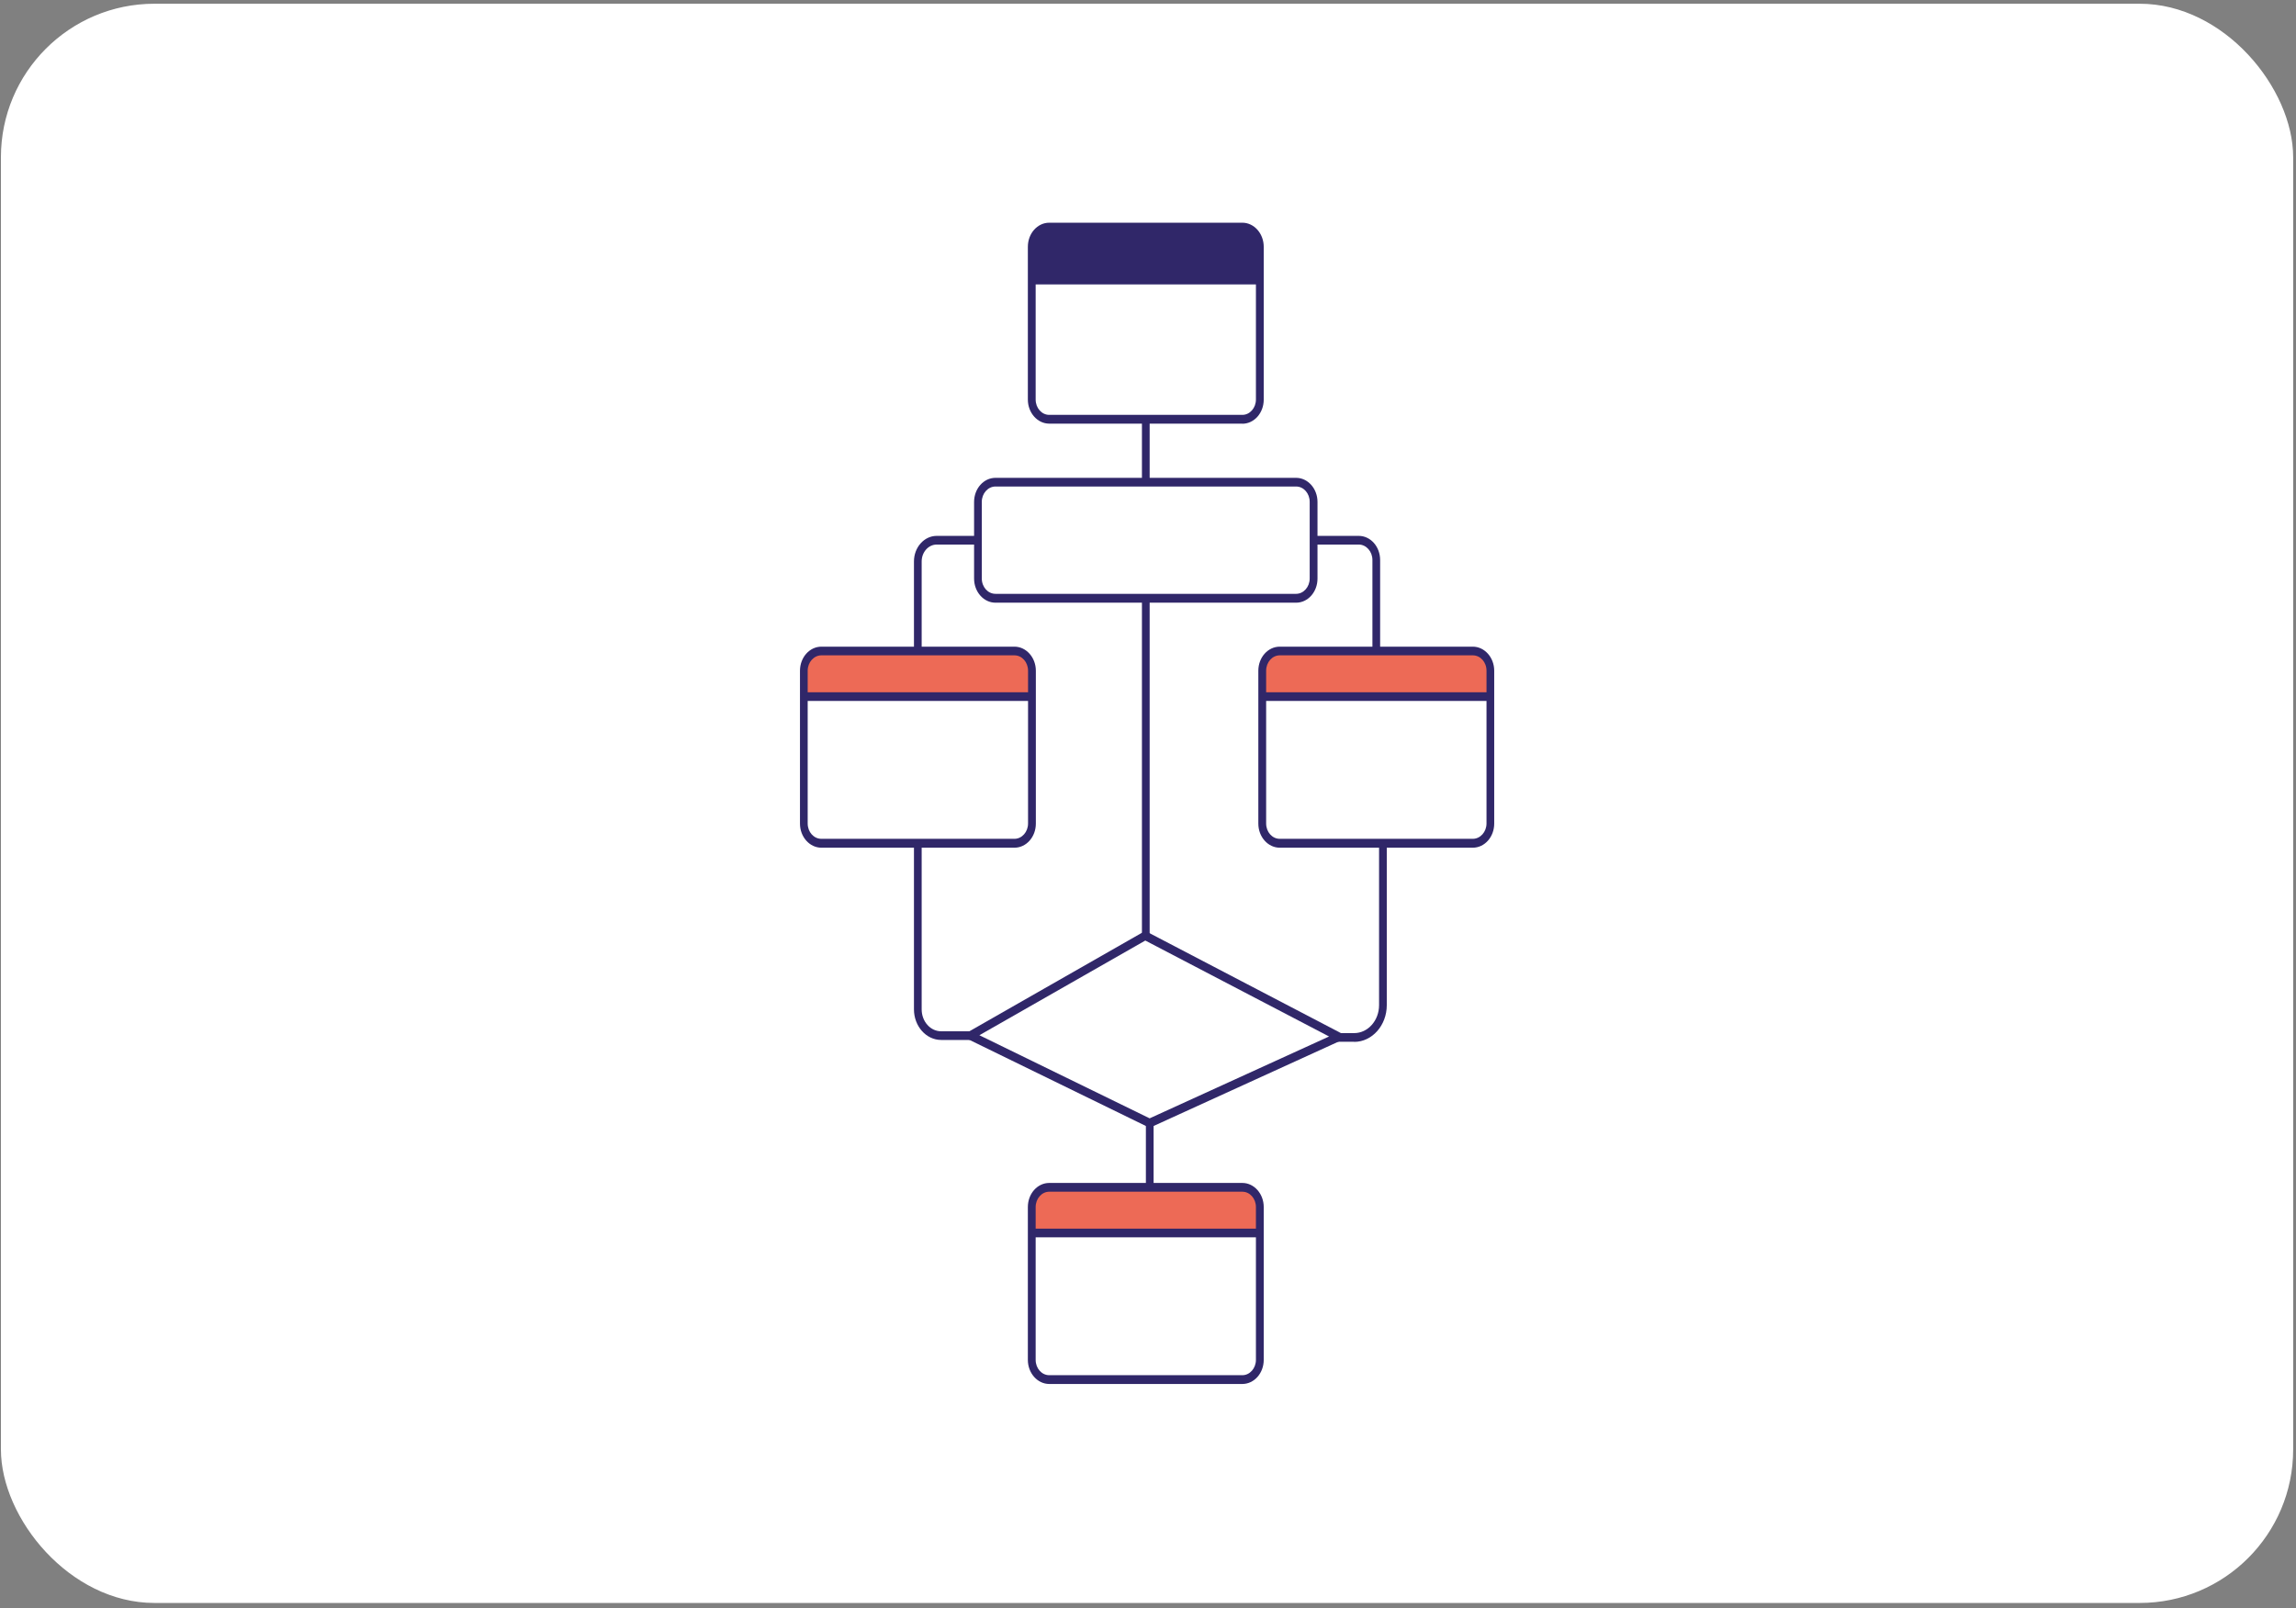 <svg width="344" height="241" viewBox="0 0 344 241" fill="none" xmlns="http://www.w3.org/2000/svg">
<rect x="0" y="0" width="344" height="241" fill="#808080" stroke="none"/>
<rect x="0.138" y="0.559" width="343.438" height="239.623" rx="23" fill="white"/>
<g clip-path="url(#clip0_55_2)">
<path d="M156.843 34.02H185.687C187.333 34.02 188.661 35.349 188.661 36.996V41.634H154.678V36.187C154.678 34.988 155.645 34.02 156.843 34.02Z" fill="#302769"/>
<path d="M156.93 177.912H185.774C187.419 177.912 188.748 179.242 188.748 180.889V184.746H154.764V180.08C154.764 178.88 155.731 177.912 156.93 177.912Z" fill="#ED6A56"/>
<path d="M122.686 97.544H151.53C153.176 97.544 154.504 98.873 154.504 100.52V104.377H120.521V99.711C120.521 98.512 121.488 97.544 122.686 97.544Z" fill="#ED6A56"/>
<path d="M191.361 97.544H220.205C221.851 97.544 223.179 98.873 223.179 100.52V104.377H189.195V99.711C189.195 98.512 190.163 97.544 191.361 97.544Z" fill="#ED6A56"/>
<path d="M186.135 63.477H157.204C155.443 63.477 153.999 61.859 153.999 59.866V36.982C153.999 34.988 155.428 33.37 157.204 33.37H186.135C187.896 33.37 189.339 34.988 189.339 36.982V59.88C189.339 61.874 187.91 63.492 186.135 63.492V63.477ZM157.204 34.67C156.078 34.67 155.168 35.71 155.168 36.967V59.866C155.168 61.137 156.078 62.163 157.204 62.163H186.135C187.261 62.163 188.17 61.123 188.17 59.866V36.982C188.17 35.71 187.261 34.685 186.135 34.685H157.204V34.67Z" fill="#302769"/>
<path d="M151.978 127.016H123.062C121.301 127.016 119.857 125.397 119.857 123.404V100.505C119.857 98.512 121.286 96.894 123.062 96.894H151.992C153.754 96.894 155.197 98.512 155.197 100.505V123.404C155.197 125.397 153.768 127.016 151.992 127.016H151.978ZM123.062 98.194C121.936 98.194 121.012 99.234 121.012 100.491V123.389C121.012 124.661 121.921 125.686 123.062 125.686H151.992C153.118 125.686 154.028 124.646 154.028 123.389V100.491C154.028 99.219 153.118 98.194 151.992 98.194H123.062Z" fill="#302769"/>
<path d="M220.667 127.016H191.736C189.975 127.016 188.531 125.397 188.531 123.404V100.505C188.531 98.512 189.96 96.894 191.736 96.894H220.667C222.428 96.894 223.872 98.512 223.872 100.505V123.404C223.872 125.397 222.442 127.016 220.667 127.016ZM191.736 98.194C190.61 98.194 189.701 99.234 189.701 100.491V123.389C189.701 124.661 190.61 125.686 191.736 125.686H220.667C221.793 125.686 222.717 124.646 222.717 123.389V100.491C222.717 99.219 221.807 98.194 220.667 98.194H191.736Z" fill="#302769"/>
<path d="M194.19 90.306H149.148C147.387 90.306 145.943 88.688 145.943 86.694V75.209C145.943 73.215 147.373 71.597 149.148 71.597H194.19C195.951 71.597 197.395 73.215 197.395 75.209V86.694C197.395 88.688 195.966 90.306 194.19 90.306ZM149.148 72.897C148.022 72.897 147.098 73.937 147.098 75.194V86.679C147.098 87.951 148.008 88.977 149.148 88.977H194.19C195.316 88.977 196.225 87.936 196.225 86.679V75.194C196.225 73.923 195.316 72.897 194.19 72.897H149.148Z" fill="#302769"/>
<path d="M172.232 168.984L144.023 155.216L171.583 139.483L202.043 155.39L172.247 168.984H172.232ZM146.737 155.115L172.247 167.568L199.127 155.303L171.597 140.928L146.737 155.115Z" fill="#302769"/>
<path d="M189.123 41.316H154.591V42.616H189.123V41.316Z" fill="#302769"/>
<path d="M154.793 103.727H120.261V105.027H154.793V103.727Z" fill="#302769"/>
<path d="M186.135 207.37H157.204C155.443 207.37 153.999 205.752 153.999 203.758V180.86C153.999 178.866 155.428 177.248 157.204 177.248H186.135C187.896 177.248 189.339 178.866 189.339 180.86V203.758C189.339 205.752 187.91 207.37 186.135 207.37ZM157.204 178.563C156.078 178.563 155.168 179.603 155.168 180.86V203.758C155.168 205.03 156.078 206.055 157.204 206.055H186.135C187.261 206.055 188.17 205.015 188.17 203.758V180.86C188.17 179.588 187.261 178.563 186.135 178.563H157.204Z" fill="#302769"/>
<path d="M188.935 184.096H154.403V185.396H188.935V184.096Z" fill="#302769"/>
<path d="M223.467 103.727H188.935V105.027H223.467V103.727Z" fill="#302769"/>
<path d="M138.09 97.544H136.935V84.122C136.935 82.013 138.465 80.294 140.342 80.294H146.535V81.594H140.342C139.101 81.594 138.09 82.735 138.09 84.122V97.544Z" fill="#302769"/>
<path d="M206.779 97.544H205.624V83.906C205.624 82.634 204.7 81.594 203.574 81.594H197.193V80.294H203.574C205.349 80.294 206.779 81.912 206.779 83.906V97.544Z" fill="#302769"/>
<path d="M172.247 62.827H171.092V72.247H172.247V62.827Z" fill="#302769"/>
<path d="M172.839 168.089H171.684V177.508H172.839V168.089Z" fill="#302769"/>
<path d="M172.247 89.641H171.092V140.206H172.247V89.641Z" fill="#302769"/>
<path d="M145.38 155.823H141.006C138.768 155.823 136.935 153.771 136.935 151.243V126.365H138.09V151.243C138.09 153.049 139.389 154.523 141.006 154.523H145.38V155.823Z" fill="#302769"/>
<path d="M202.895 156.097H199.33V154.797H202.895C204.945 154.797 206.62 152.919 206.62 150.608V126.64H207.775V150.608C207.775 153.641 205.581 156.112 202.895 156.112V156.097Z" fill="#302769"/>
</g>
<defs>
<clipPath id="clip0_55_2">
<rect width="104" height="174" fill="white" transform="translate(119.857 33.37)"/>
</clipPath>
</defs>
</svg>
